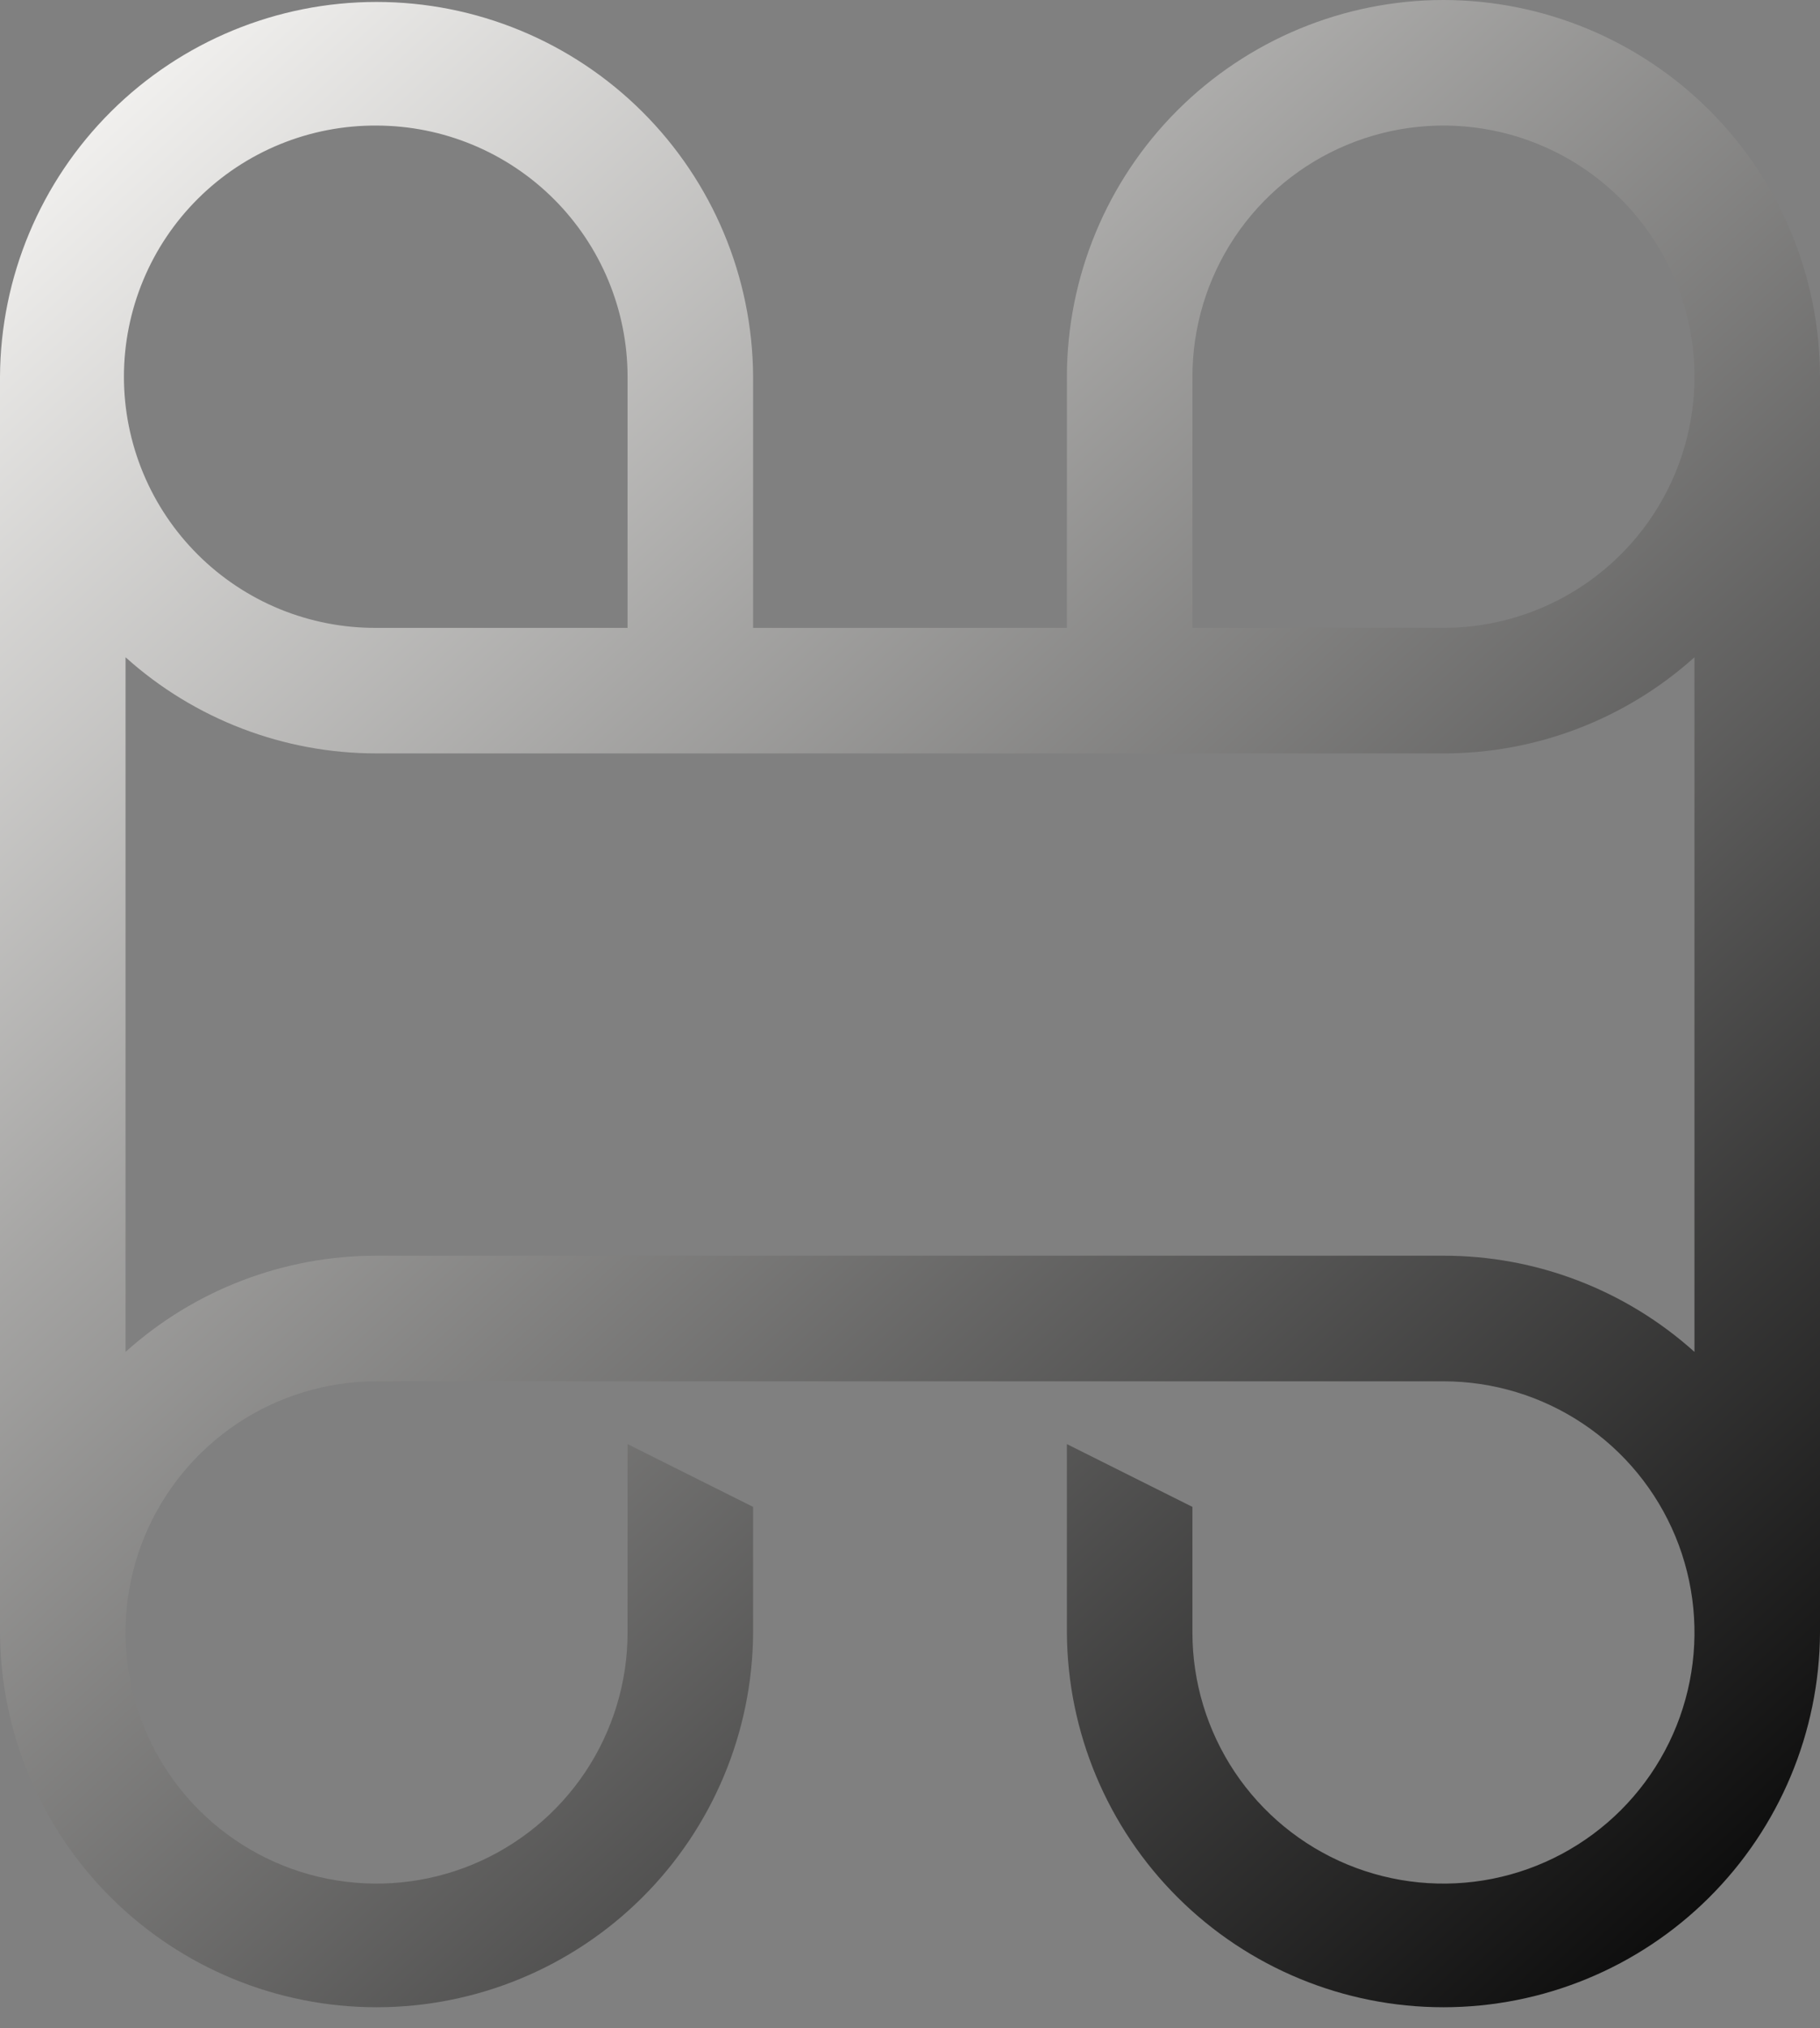 <svg width="44" height="49" viewBox="0 0 44 49" fill="none" xmlns="http://www.w3.org/2000/svg">
<rect x="0" y="0" width="44" height="49" fill="#808080" stroke="none"/>
<path d="M34.897 0C32.483 0.003 30.169 0.963 28.462 2.669C26.756 4.375 25.796 6.689 25.793 9.102V15.17H18.207V9.102C18.195 6.696 17.23 4.393 15.524 2.696C13.818 0.999 11.51 0.047 9.103 0.047C6.697 0.047 4.389 0.999 2.683 2.696C0.977 4.393 0.012 6.696 0 9.102V39.442C0.012 41.848 0.977 44.151 2.683 45.848C4.389 47.545 6.697 48.497 9.103 48.497C11.51 48.497 13.818 47.545 15.524 45.848C17.23 44.151 18.195 41.848 18.207 39.442V36.408L15.172 34.891V39.442C15.172 40.642 14.816 41.815 14.15 42.813C13.483 43.811 12.535 44.589 11.426 45.048C10.317 45.507 9.097 45.627 7.919 45.393C6.742 45.159 5.661 44.581 4.812 43.733C3.963 42.884 3.385 41.803 3.151 40.626C2.917 39.448 3.037 38.228 3.496 37.12C3.956 36.011 4.734 35.063 5.732 34.396C6.73 33.73 7.903 33.374 9.104 33.374H34.897C36.097 33.374 37.27 33.73 38.268 34.397C39.267 35.063 40.044 36.011 40.504 37.12C40.963 38.229 41.083 39.449 40.849 40.626C40.615 41.803 40.037 42.884 39.188 43.733C38.339 44.581 37.258 45.159 36.081 45.393C34.903 45.627 33.683 45.507 32.574 45.048C31.465 44.589 30.517 43.811 29.85 42.813C29.184 41.815 28.828 40.642 28.828 39.442V36.408L25.793 34.891V39.442C25.805 41.848 26.77 44.151 28.476 45.848C30.182 47.545 32.49 48.497 34.896 48.497C37.303 48.497 39.611 47.545 41.317 45.848C43.023 44.151 43.988 41.848 44 39.442V9.102C43.997 6.689 43.037 4.375 41.331 2.669C39.624 0.963 37.31 0.003 34.897 0ZM28.828 9.102C28.828 7.902 29.183 6.729 29.85 5.731C30.517 4.733 31.465 3.955 32.574 3.496C33.683 3.036 34.903 2.916 36.081 3.15C37.258 3.384 38.339 3.962 39.188 4.811C40.037 5.66 40.615 6.741 40.849 7.918C41.083 9.095 40.963 10.315 40.504 11.424C40.044 12.533 39.267 13.48 38.269 14.147C37.27 14.814 36.097 15.17 34.897 15.17H28.828V9.102ZM9.104 3.034C10.713 3.036 12.255 3.676 13.393 4.813C14.531 5.951 15.171 7.493 15.172 9.102V15.17H9.104C8.303 15.175 7.51 15.021 6.769 14.719C6.029 14.416 5.355 13.97 4.788 13.406C4.22 12.842 3.769 12.171 3.462 11.433C3.155 10.694 2.996 9.902 2.996 9.102C2.996 8.302 3.155 7.51 3.462 6.771C3.769 6.032 4.22 5.362 4.788 4.798C5.355 4.234 6.029 3.788 6.769 3.485C7.51 3.182 8.303 3.029 9.104 3.034ZM34.897 30.339H9.104C6.863 30.337 4.701 31.165 3.035 32.663V15.88C4.701 17.378 6.863 18.205 9.104 18.203H34.897C37.137 18.205 39.299 17.378 40.965 15.88V32.663C39.299 31.165 37.137 30.337 34.897 30.339Z" fill="url(#paint0_linear_9_44)"/>
<defs>
<linearGradient id="paint0_linear_9_44" x1="0" y1="0" x2="44" y2="48" gradientUnits="userSpaceOnUse">
<stop stop-color="#FFFEFC"/>
<stop offset="1" stop-color="#010101"/>
</linearGradient>
</defs>
</svg>
